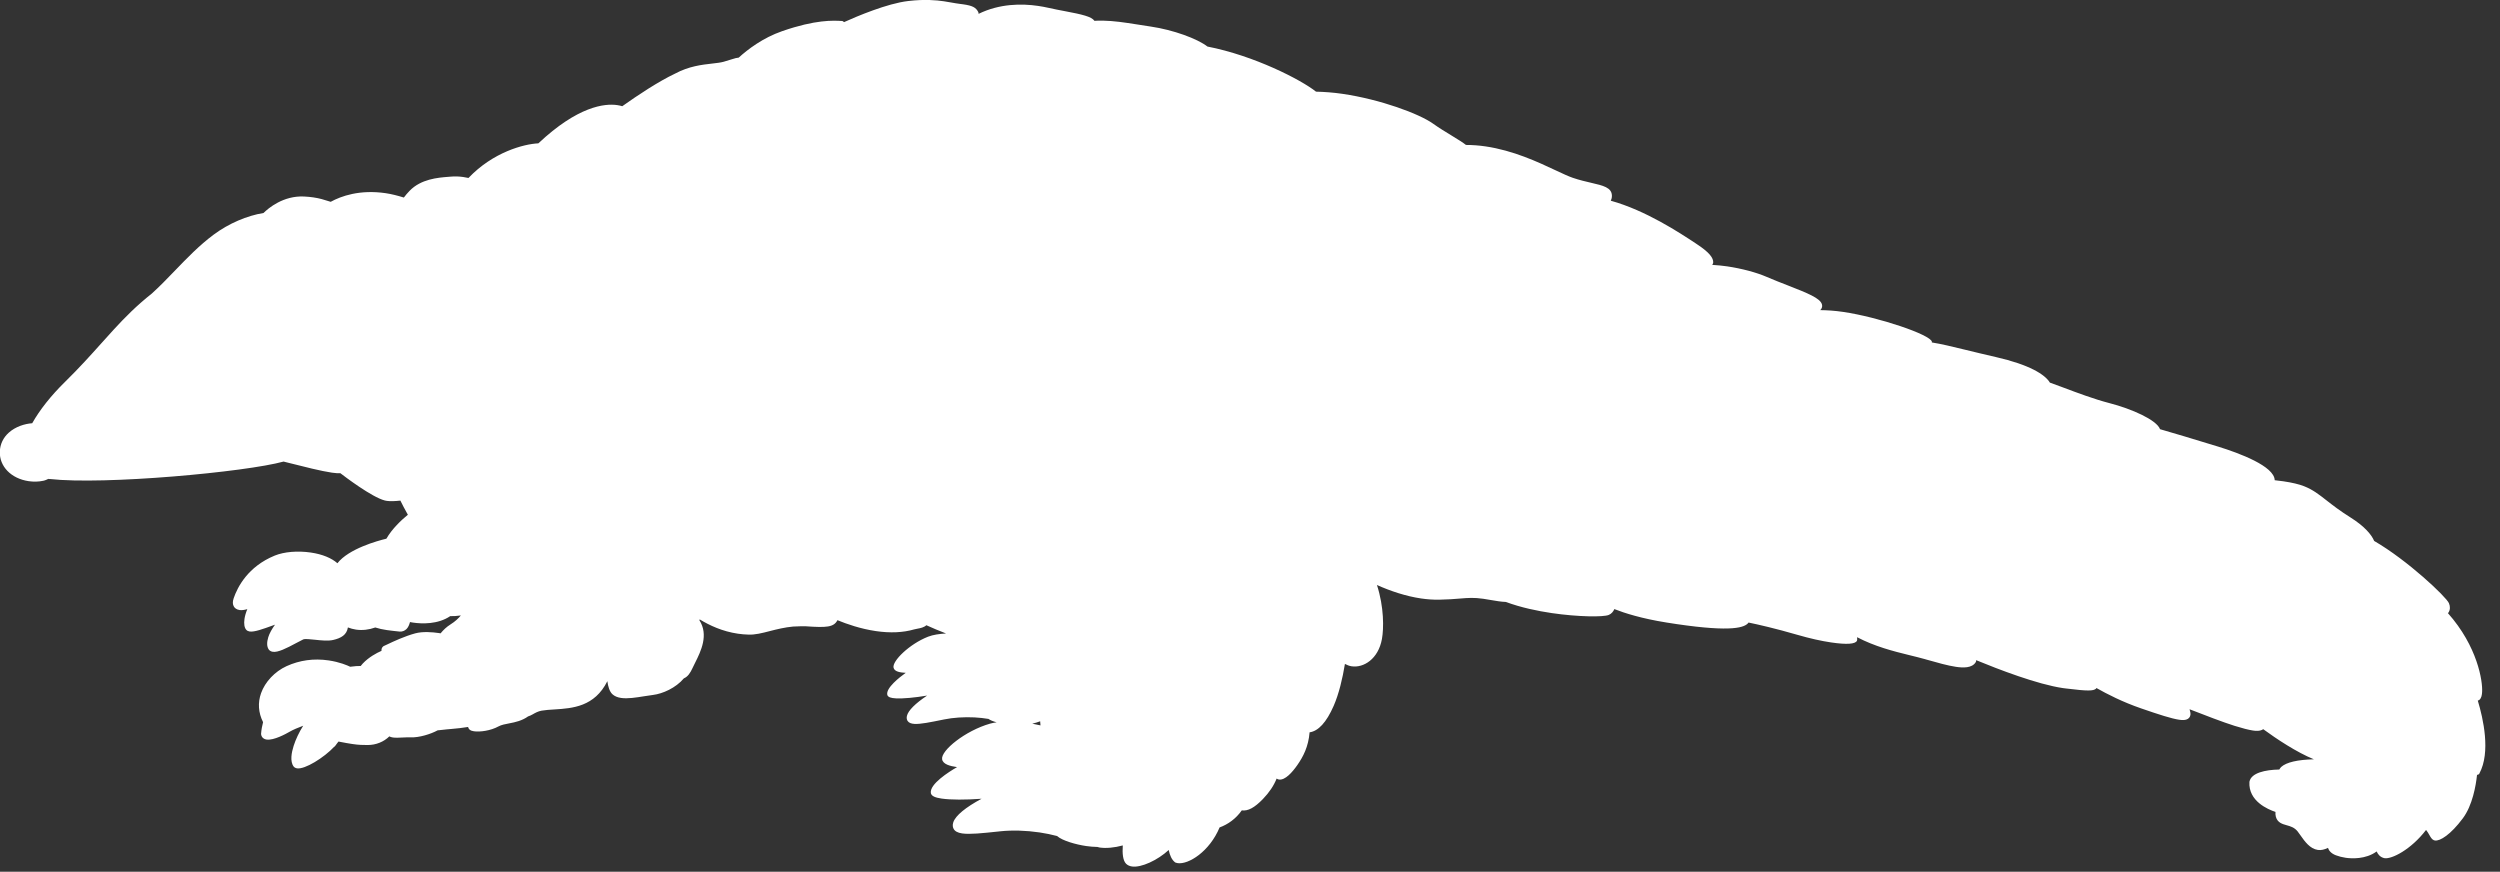<?xml version="1.0" encoding="UTF-8" standalone="no"?>
<!DOCTYPE svg PUBLIC "-//W3C//DTD SVG 1.1//EN" "http://www.w3.org/Graphics/SVG/1.1/DTD/svg11.dtd">
<svg width="100%" height="100%" viewBox="0 0 152 53" version="1.1" xmlns="http://www.w3.org/2000/svg" xmlns:xlink="http://www.w3.org/1999/xlink" xml:space="preserve" xmlns:serif="http://www.serif.com/" style="fill-rule:evenodd;clip-rule:evenodd;stroke-linejoin:round;stroke-miterlimit:2;">
    <rect x="0" y="0" width="152" height="53" fill="#333333" stroke="none"/>
    <g transform="matrix(1,0,0,1,-1563.84,-6024.46)">
        <g transform="matrix(1.031,0.151,-0.152,1.03,1602.1,6023.84)">
            <g transform="matrix(1,0,0,1,29.95,6.479)">
                <path d="M0,32.309C0.015,32.392 0.034,32.468 0.053,32.544C-0.093,32.531 -0.256,32.521 -0.438,32.514C-0.292,32.459 -0.145,32.39 0,32.309M82.809,18.949C82.837,18.932 82.868,18.918 82.891,18.894C83,18.774 83.001,18.591 82.985,18.412C82.931,17.782 82.336,15.824 80.336,14.144C80.343,14.132 80.36,14.124 80.367,14.111C80.444,13.941 80.426,13.747 80.313,13.563C80.102,13.218 77.554,11.431 75.468,10.601C75.259,10.252 74.775,9.829 73.887,9.437C73.227,9.146 72.773,8.889 72.374,8.661C71.88,8.379 71.488,8.156 70.959,8.032C70.649,7.959 70.231,7.922 69.717,7.922C69.54,7.922 69.368,7.926 69.209,7.933C69.069,7.124 66.938,6.67 65.674,6.472C64.279,6.252 62.811,6.046 62.155,5.955C61.88,5.445 60.336,5.019 59.015,4.877C58.109,4.78 57.072,4.554 56.238,4.372C55.935,4.307 55.655,4.247 55.4,4.196C55.05,3.767 54.057,3.333 52.063,3.176C51.357,3.12 50.765,3.064 50.253,3.016C49.417,2.937 48.802,2.881 48.243,2.874C48.24,2.861 48.246,2.847 48.241,2.834C48.107,2.434 44.939,1.86 42.859,1.86C42.364,1.86 41.929,1.897 41.524,1.951C41.54,1.925 41.563,1.898 41.575,1.872C41.616,1.778 41.614,1.681 41.569,1.591C41.405,1.263 40.683,1.082 39.418,0.791C39.001,0.696 38.569,0.597 38.161,0.486C37.525,0.313 36.632,0.21 35.771,0.21C35.517,0.21 35.218,0.225 34.905,0.25C34.917,0.21 34.945,0.172 34.944,0.128C34.935,-0.168 34.594,-0.464 33.871,-0.803L33.756,-0.858C32.76,-1.325 30.608,-2.334 28.504,-2.598C28.531,-2.688 28.547,-2.785 28.523,-2.911C28.439,-3.368 27.93,-3.409 27.224,-3.467C26.895,-3.494 26.521,-3.525 26.116,-3.6C25.855,-3.648 25.492,-3.758 25.07,-3.885C23.966,-4.219 22.453,-4.677 20.81,-4.677C20.419,-4.677 20.039,-4.649 19.669,-4.595C19.476,-4.708 19.185,-4.835 18.771,-5.011C18.399,-5.168 17.979,-5.346 17.591,-5.546C16.693,-6.005 14.341,-6.503 12.103,-6.503C11.553,-6.503 11.042,-6.464 10.56,-6.405C9.586,-6.971 6.681,-7.962 3.909,-8.093C3.253,-8.463 1.789,-8.768 0.464,-8.768C0.232,-8.768 0.002,-8.771 -0.227,-8.774C-0.451,-8.776 -0.674,-8.779 -0.894,-8.779C-1.539,-8.779 -2.199,-8.758 -2.835,-8.623C-3.032,-8.842 -3.599,-8.889 -4.616,-8.931C-4.938,-8.944 -5.271,-8.958 -5.575,-8.983C-5.791,-9 -6.007,-9.008 -6.219,-9.008C-7.189,-9.008 -8.463,-8.815 -9.582,-8.045C-9.591,-8.081 -9.594,-8.119 -9.616,-8.149C-9.795,-8.395 -10.004,-8.466 -10.549,-8.466C-10.61,-8.466 -10.677,-8.465 -10.748,-8.463C-10.908,-8.459 -11.069,-8.464 -11.241,-8.469C-11.382,-8.473 -11.531,-8.478 -11.69,-8.478C-12.152,-8.478 -12.805,-8.445 -13.757,-8.19C-14.949,-7.871 -16.586,-6.872 -17.279,-6.428C-17.314,-6.447 -17.345,-6.477 -17.387,-6.477L-17.419,-6.476C-17.91,-6.432 -18.933,-6.342 -20.772,-5.384C-21.833,-4.831 -22.604,-4.037 -23.056,-3.486C-23.156,-3.465 -23.27,-3.417 -23.443,-3.331C-23.563,-3.272 -23.711,-3.199 -23.892,-3.119C-24.062,-3.044 -24.281,-2.986 -24.536,-2.919C-25.124,-2.763 -25.856,-2.57 -26.588,-2.027C-27.486,-1.428 -28.552,-0.47 -29.364,0.307C-29.447,0.294 -29.545,0.285 -29.661,0.285C-30.407,0.285 -31.931,0.686 -33.89,3.162C-34.727,3.323 -36.434,4.057 -37.629,5.754C-37.729,5.749 -37.829,5.743 -37.934,5.743C-38.193,5.743 -38.429,5.77 -38.678,5.83L-38.82,5.863C-39.395,5.994 -40.356,6.214 -40.916,6.991C-41.024,7.14 -41.115,7.288 -41.193,7.432C-41.563,7.374 -41.929,7.334 -42.278,7.334C-43.815,7.334 -44.829,7.881 -45.379,8.298C-45.433,8.289 -45.487,8.282 -45.542,8.273C-45.776,8.234 -46.042,8.189 -46.416,8.189C-46.585,8.189 -46.762,8.198 -46.956,8.216C-48.172,8.333 -48.926,9.199 -49.162,9.512C-50.083,9.803 -51.071,10.401 -51.858,11.188C-52.589,11.919 -53.198,12.772 -53.788,13.597C-54.173,14.135 -54.536,14.643 -54.924,15.113C-55.691,15.929 -56.257,16.695 -56.813,17.514C-57.01,17.803 -57.206,18.099 -57.409,18.407C-57.928,19.191 -58.463,20.002 -59.178,20.946C-59.883,21.875 -60.405,22.791 -60.723,23.617C-61.156,23.714 -61.657,23.954 -61.994,24.359C-62.273,24.694 -62.397,25.097 -62.351,25.524C-62.258,26.389 -61.469,26.995 -60.432,26.995C-60.142,26.995 -59.859,26.946 -59.592,26.848C-59.478,26.807 -59.399,26.748 -59.313,26.694C-59.307,26.694 -59.301,26.693 -59.295,26.693L-59.292,26.706C-59.271,26.703 -59.251,26.695 -59.23,26.691C-56.044,26.583 -47.984,24.632 -45.886,23.705L-45.737,23.721L-45.625,23.732C-44.648,23.833 -43.638,23.937 -43,23.937C-42.781,23.937 -42.628,23.921 -42.511,23.896C-42.253,24.04 -40.489,25.019 -39.705,25.098C-39.67,25.101 -39.633,25.103 -39.593,25.103C-39.391,25.103 -39.115,25.052 -38.811,24.972C-38.673,25.174 -38.483,25.437 -38.259,25.727C-38.589,26.087 -39.053,26.674 -39.295,27.291C-39.797,27.493 -41.38,28.19 -41.913,29.124C-42.292,28.877 -42.85,28.731 -43.536,28.731C-44.316,28.731 -45.086,28.912 -45.597,29.213C-47.055,30.078 -47.48,31.351 -47.604,32.033C-47.641,32.235 -47.612,32.394 -47.518,32.505C-47.461,32.575 -47.353,32.656 -47.158,32.656C-47.026,32.656 -46.876,32.608 -46.722,32.539C-46.776,32.752 -46.802,32.952 -46.803,33.124C-46.803,33.426 -46.73,33.649 -46.597,33.75C-46.544,33.79 -46.477,33.811 -46.396,33.811C-46.122,33.811 -45.65,33.557 -45.104,33.262C-45.067,33.242 -45.029,33.222 -44.992,33.202C-45.13,33.472 -45.236,33.741 -45.273,33.978C-45.322,34.293 -45.279,34.536 -45.149,34.68C-45.105,34.73 -45.023,34.788 -44.889,34.788L-44.888,34.788C-44.583,34.788 -44.146,34.482 -43.605,34.08C-43.464,33.976 -43.331,33.877 -43.235,33.814C-43.14,33.757 -42.832,33.746 -42.561,33.735C-42.199,33.721 -41.789,33.705 -41.503,33.593C-41.059,33.418 -40.766,33.188 -40.76,32.744C-40.611,32.778 -40.451,32.802 -40.275,32.802C-39.897,32.802 -39.522,32.699 -39.18,32.516C-38.967,32.552 -38.732,32.568 -38.494,32.568C-38.238,32.568 -37.962,32.556 -37.73,32.546C-37.581,32.532 -37.455,32.46 -37.365,32.342C-37.274,32.221 -37.24,32.064 -37.222,31.909C-37.163,31.911 -37.103,31.914 -37.044,31.914C-36.521,31.914 -35.595,31.815 -34.951,31.226C-34.775,31.207 -34.565,31.163 -34.342,31.096C-34.457,31.285 -34.622,31.497 -34.861,31.7C-35.068,31.875 -35.231,32.085 -35.36,32.302C-35.395,32.301 -35.425,32.3 -35.462,32.3C-35.855,32.3 -36.411,32.337 -36.824,32.517C-37.423,32.779 -38.009,33.168 -38.358,33.402C-38.424,33.445 -38.481,33.484 -38.529,33.514L-38.555,33.535C-38.623,33.603 -38.647,33.699 -38.625,33.803C-38.624,33.806 -38.621,33.809 -38.62,33.812C-38.899,33.987 -39.3,34.286 -39.595,34.705C-39.63,34.757 -39.659,34.81 -39.692,34.863C-39.827,34.882 -40.052,34.923 -40.294,34.997C-40.458,34.945 -40.933,34.813 -41.594,34.813C-42.464,34.813 -43.264,35.044 -43.972,35.501C-44.602,35.909 -45.078,36.589 -45.213,37.278C-45.328,37.857 -45.205,38.427 -44.857,38.926L-44.85,38.938C-44.873,39.155 -44.884,39.378 -44.867,39.619L-44.861,39.651C-44.814,39.816 -44.681,39.911 -44.497,39.911C-44.077,39.911 -43.425,39.415 -43.235,39.264C-43.054,39.119 -42.781,38.955 -42.504,38.803C-42.688,39.22 -42.82,39.655 -42.884,40.049C-42.949,40.448 -42.972,40.977 -42.708,41.24C-42.669,41.275 -42.601,41.317 -42.492,41.317C-42.033,41.317 -41.034,40.48 -40.521,39.737L-40.51,39.744C-40.461,39.664 -40.42,39.585 -40.383,39.507C-40.367,39.478 -40.344,39.447 -40.33,39.418C-39.981,39.435 -39.72,39.443 -39.513,39.443C-39.118,39.443 -38.916,39.415 -38.619,39.372C-38.133,39.3 -37.713,39.05 -37.441,38.689C-37.382,38.71 -37.313,38.723 -37.23,38.723C-37.07,38.723 -36.873,38.684 -36.664,38.642C-36.505,38.611 -36.342,38.579 -36.189,38.563C-35.708,38.511 -35.07,38.208 -34.704,37.931C-34.656,37.918 -34.615,37.909 -34.564,37.896C-34.436,37.862 -34.302,37.826 -34.164,37.792L-33.959,37.744C-33.608,37.661 -33.27,37.576 -32.973,37.478C-32.951,37.54 -32.913,37.592 -32.844,37.63C-32.787,37.663 -32.708,37.678 -32.602,37.678C-32.246,37.678 -31.643,37.506 -31.224,37.189C-31.071,37.074 -30.851,36.997 -30.617,36.917C-30.285,36.803 -29.905,36.656 -29.602,36.361C-29.519,36.322 -29.437,36.268 -29.351,36.201C-29.219,36.097 -29.07,35.981 -28.87,35.914C-28.654,35.843 -28.403,35.79 -28.138,35.735C-27.103,35.516 -25.846,35.24 -25.326,33.655C-25.239,33.958 -25.112,34.234 -24.925,34.364C-24.785,34.46 -24.61,34.507 -24.39,34.507C-24.005,34.507 -23.537,34.36 -23.084,34.217C-22.911,34.163 -22.739,34.109 -22.575,34.064C-22.027,33.914 -21.317,33.467 -20.932,32.843C-20.714,32.716 -20.602,32.451 -20.524,32.185C-20.492,32.077 -20.454,31.961 -20.415,31.842C-20.179,31.128 -19.863,30.121 -20.532,29.354C-20.529,29.338 -20.526,29.318 -20.523,29.302C-19.907,29.566 -19.108,29.806 -18.193,29.806C-17.992,29.806 -17.79,29.794 -17.597,29.771C-17.203,29.735 -16.809,29.569 -16.353,29.376C-15.967,29.214 -15.543,29.042 -15.069,28.926C-14.914,28.898 -14.763,28.871 -14.615,28.842C-14.526,28.83 -14.442,28.812 -14.35,28.804C-13.131,28.712 -12.715,28.627 -12.563,28.183C-12.006,28.323 -11.164,28.488 -10.248,28.488C-9.408,28.488 -8.672,28.346 -8.061,28.068C-8.004,28.042 -7.94,28.021 -7.875,27.998C-7.707,27.942 -7.51,27.872 -7.388,27.722C-7.024,27.827 -6.61,27.937 -6.181,28.032C-6.568,28.112 -6.92,28.215 -7.191,28.37C-8.204,28.948 -9.072,30.09 -8.919,30.458C-8.828,30.679 -8.481,30.676 -8.19,30.648C-8.185,30.648 -8.177,30.646 -8.171,30.645C-8.487,30.95 -9.201,31.693 -9.05,32.075L-9.042,32.092C-8.977,32.201 -8.82,32.234 -8.517,32.205C-8.091,32.164 -7.439,32.004 -6.745,31.78C-7.352,32.328 -7.712,32.803 -7.738,33.127C-7.75,33.268 -7.701,33.358 -7.657,33.409C-7.574,33.505 -7.434,33.543 -7.228,33.524C-6.875,33.49 -6.339,33.296 -5.66,33.051L-5.573,33.019C-5.05,32.83 -4.442,32.7 -3.816,32.639C-3.538,32.613 -3.266,32.606 -3.005,32.609C-2.888,32.671 -2.711,32.713 -2.505,32.736C-2.635,32.777 -2.761,32.82 -2.876,32.871C-4.241,33.487 -5.488,34.84 -5.338,35.33C-5.248,35.622 -4.805,35.66 -4.43,35.66C-4.422,35.66 -4.413,35.659 -4.406,35.659C-4.847,36.009 -5.848,36.871 -5.701,37.376L-5.692,37.4C-5.624,37.546 -5.428,37.609 -5.037,37.609C-4.488,37.609 -3.636,37.483 -2.723,37.281C-3.564,37.907 -4.082,38.469 -4.155,38.88C-4.187,39.059 -4.135,39.18 -4.085,39.249C-3.991,39.383 -3.816,39.449 -3.551,39.449C-3.097,39.449 -2.389,39.266 -1.492,39.036L-1.377,39.006C-0.686,38.829 0.105,38.736 0.913,38.736C1.271,38.736 1.619,38.759 1.952,38.795C2.292,39.023 3.121,39.128 3.714,39.128C3.943,39.128 4.162,39.113 4.372,39.086C4.417,39.09 4.456,39.1 4.507,39.1C4.889,39.1 5.366,38.985 5.826,38.783C5.862,39.248 5.959,39.653 6.172,39.813C6.269,39.885 6.392,39.922 6.536,39.922C7.077,39.922 7.962,39.346 8.516,38.658C8.624,38.955 8.773,39.196 8.982,39.314L9.025,39.33C9.063,39.338 9.103,39.342 9.145,39.342C9.782,39.342 10.888,38.403 11.261,36.924C11.714,36.681 12.133,36.28 12.396,35.751C12.761,35.747 13.107,35.492 13.519,34.917C13.83,34.483 14.033,34.055 14.137,33.618C14.182,33.638 14.229,33.654 14.279,33.654C14.645,33.654 14.989,33.118 15.215,32.667C15.484,32.128 15.701,31.51 15.646,30.667C16.136,30.524 16.531,29.96 16.811,28.932C17.011,28.194 17.09,27.273 17.103,26.416C17.229,26.458 17.357,26.496 17.511,26.496C18.217,26.496 18.988,25.852 19.027,24.662C19.047,24.04 18.882,22.804 18.279,21.585C19.112,21.818 20.033,21.989 20.95,21.989C21.308,21.989 21.653,21.961 21.977,21.91C22.506,21.823 22.883,21.736 23.187,21.665C23.649,21.558 23.983,21.481 24.539,21.481L24.944,21.488C25.125,21.492 25.29,21.495 25.437,21.495C25.572,21.495 25.721,21.489 25.865,21.473C26.782,21.67 27.784,21.728 28.609,21.728C30.151,21.728 31.628,21.529 31.917,21.351C32.064,21.26 32.148,21.123 32.188,20.967C32.811,21.113 33.829,21.282 35.307,21.302C35.519,21.305 35.725,21.307 35.927,21.307C39.214,21.307 39.89,20.923 40.051,20.609C40.602,20.641 41.631,20.72 42.987,20.907C43.723,21.008 44.397,21.06 44.991,21.06C45.896,21.06 46.391,20.955 46.46,20.748C46.477,20.699 46.458,20.617 46.439,20.538C47.549,20.925 48.637,21.04 49.619,21.133C49.94,21.163 50.243,21.193 50.526,21.229L50.644,21.245C51.296,21.331 51.911,21.413 52.401,21.413C52.796,21.413 53.339,21.367 53.502,20.974L53.514,20.924C53.515,20.901 53.508,20.879 53.507,20.857C54.871,21.199 57.249,21.736 58.758,21.736L58.759,21.736C58.824,21.736 58.888,21.735 58.948,21.732C60.249,21.704 60.529,21.645 60.669,21.491C60.682,21.477 60.681,21.462 60.689,21.448C61.337,21.701 62.315,22.036 63.445,22.248C64.532,22.455 65.293,22.581 65.729,22.581C65.917,22.581 66.05,22.559 66.146,22.511C66.273,22.45 66.343,22.34 66.343,22.204C66.343,22.12 66.303,22.008 66.245,21.887C67.138,22.094 68.313,22.358 68.982,22.464C69.477,22.543 69.819,22.577 70.084,22.58C70.215,22.58 70.505,22.575 70.666,22.415C71.525,22.868 72.779,23.462 73.847,23.727C72.905,23.889 72.284,24.131 72.024,24.448C71.978,24.505 71.961,24.557 71.94,24.61C71.128,24.745 70.35,25.038 70.32,25.561L70.319,25.572L70.32,25.583C70.417,26.695 71.614,27.01 72.079,27.092C72.087,27.19 72.104,27.285 72.142,27.37C72.287,27.697 72.58,27.734 72.838,27.767C73.066,27.796 73.304,27.827 73.521,28.029C73.586,28.09 73.655,28.163 73.728,28.24C74.019,28.547 74.38,28.93 74.849,28.93C75.04,28.93 75.228,28.855 75.415,28.725C75.495,28.882 75.646,29.022 75.938,29.087C76.112,29.126 76.315,29.148 76.526,29.148C76.849,29.148 77.69,29.08 78.255,28.52C78.372,28.705 78.528,28.817 78.73,28.839C78.744,28.841 78.767,28.839 78.774,28.842C79.191,28.842 80.216,28.134 80.925,26.859C81.013,26.941 81.089,27.032 81.152,27.115C81.256,27.248 81.338,27.354 81.457,27.385C81.479,27.391 81.503,27.394 81.528,27.394C81.828,27.394 82.384,26.925 82.949,25.876C83.396,25.048 83.423,23.88 83.398,23.25C83.423,23.236 83.453,23.228 83.475,23.21L83.509,23.183L83.523,23.142C84,21.817 83.276,19.941 82.809,18.949" style="fill:white;fill-rule:nonzero;"/>
            </g>
        </g>
    </g>
</svg>
